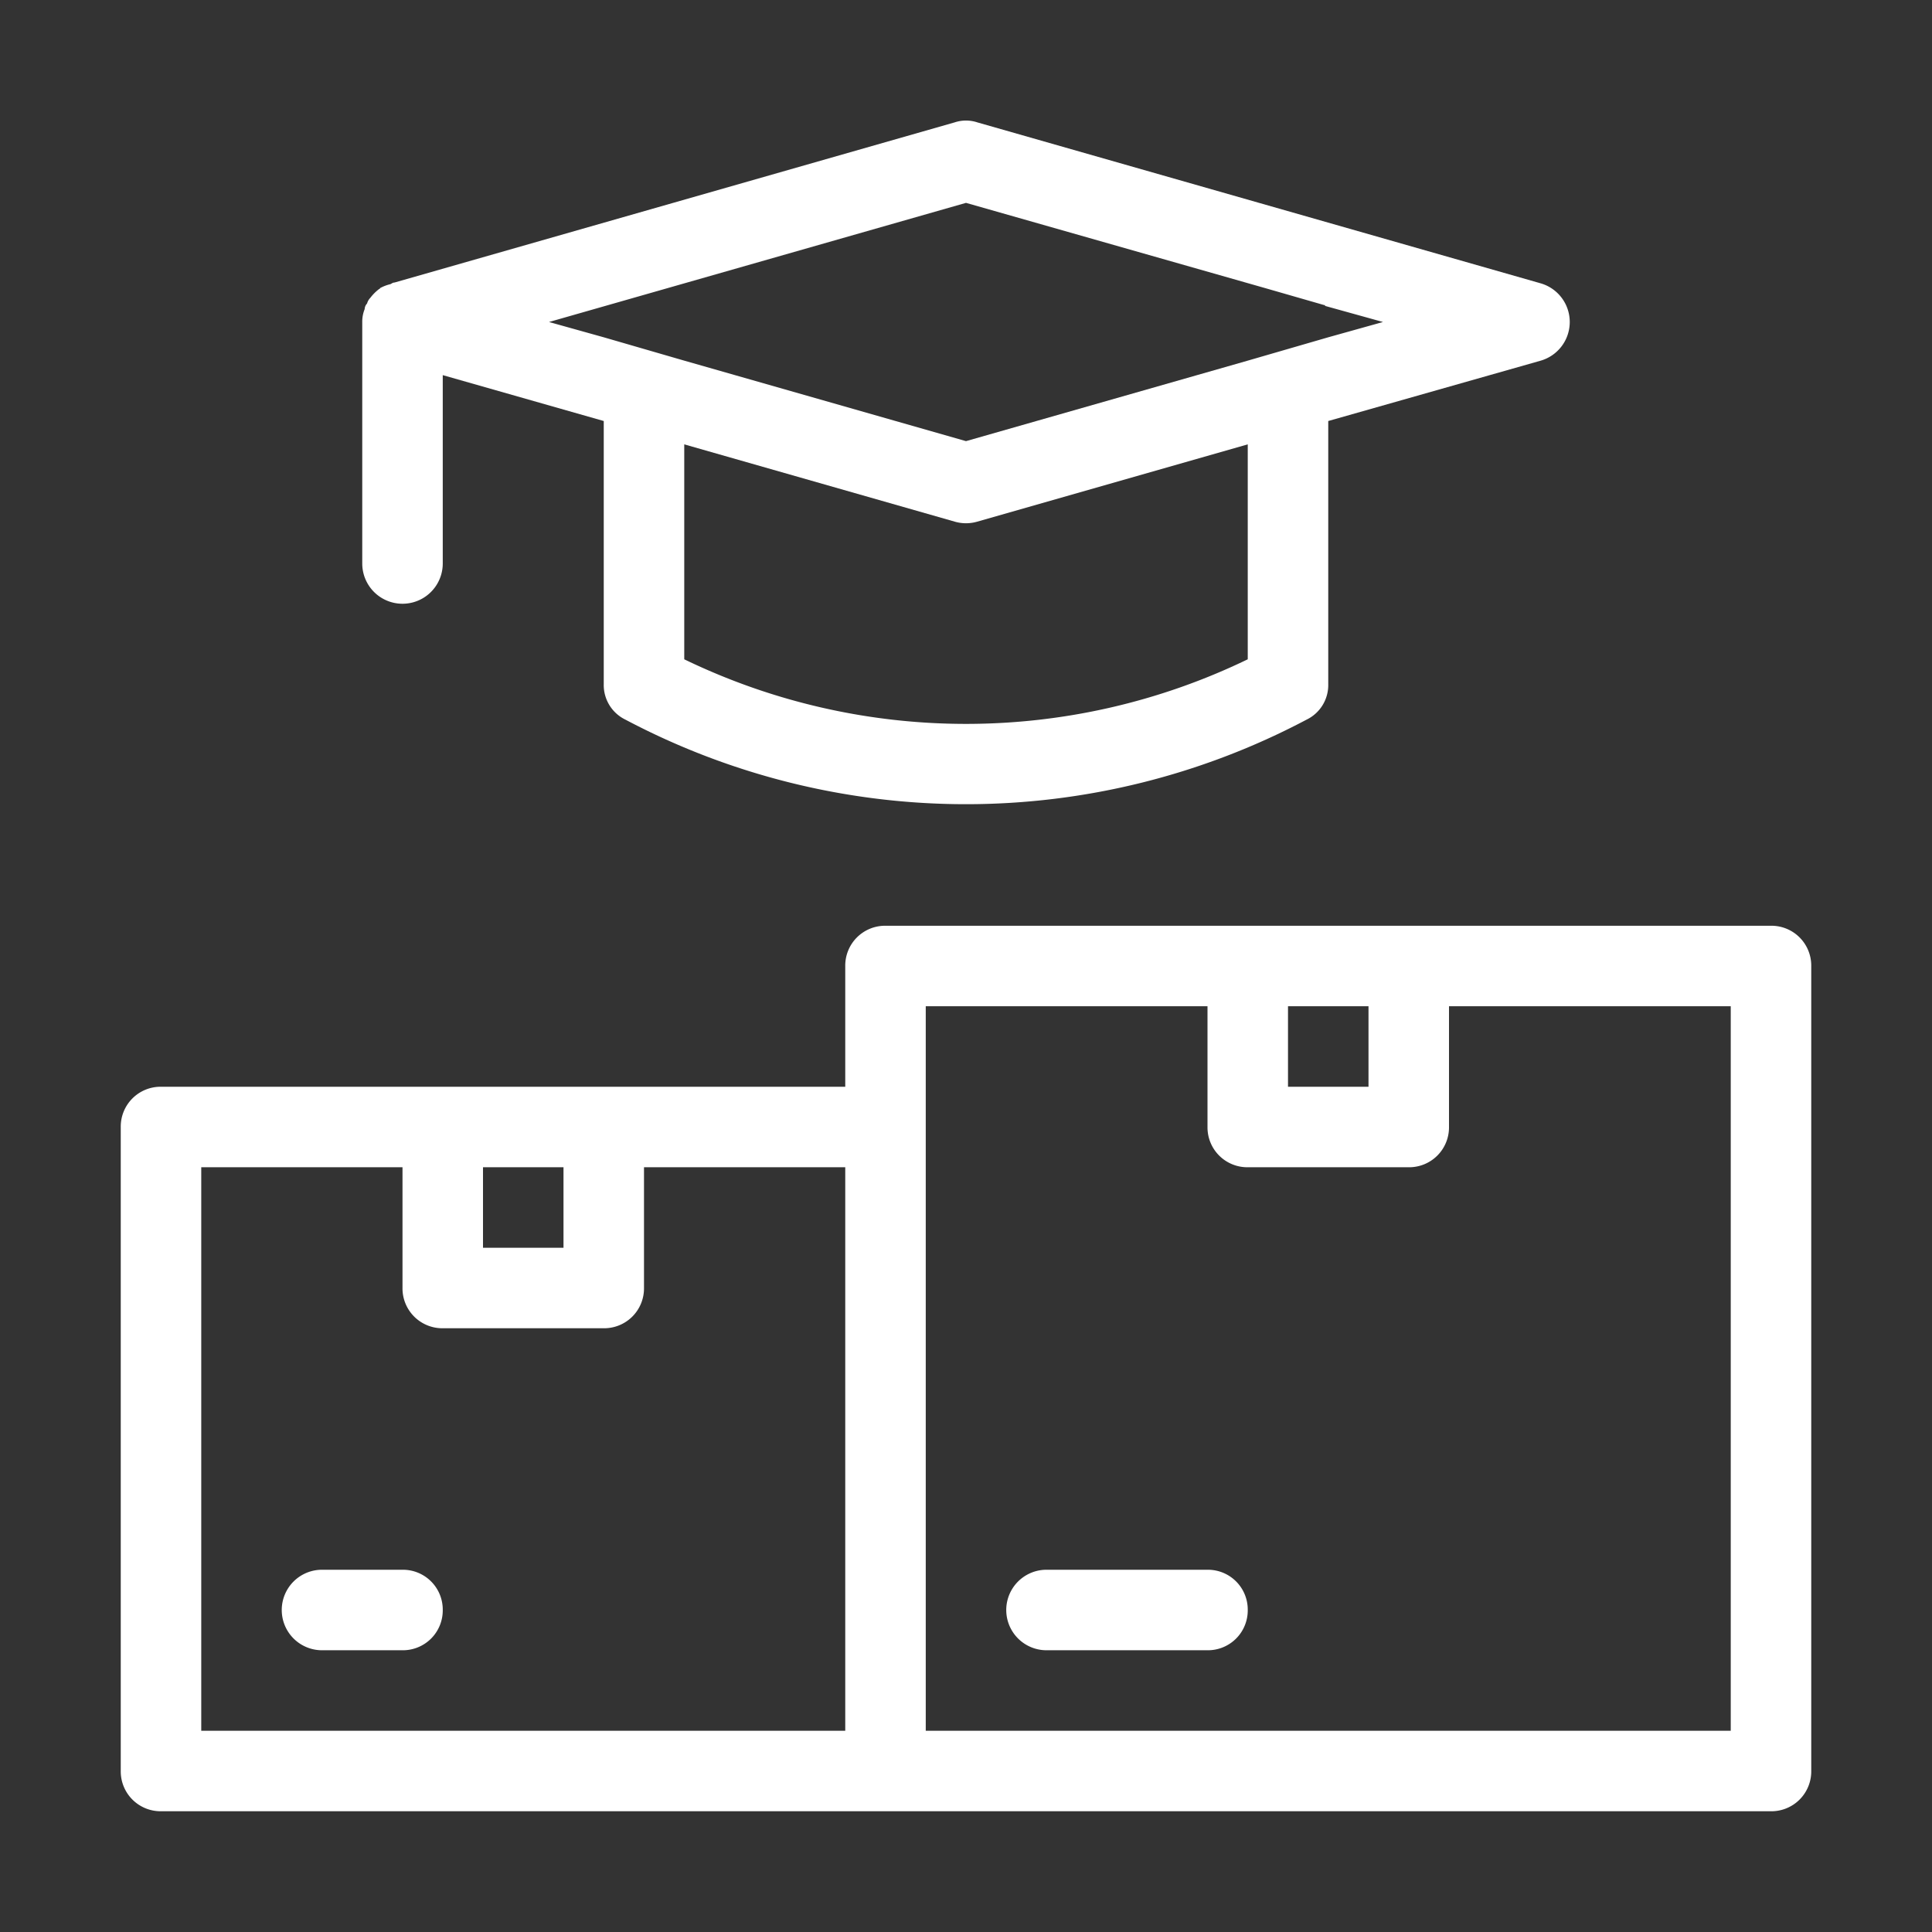<svg id="Layer_1" data-name="Layer 1" xmlns="http://www.w3.org/2000/svg" viewBox="0 0 24 24"><rect x="0" y="0" width="24" height="24" fill="#333333" stroke="none"/><defs><style>.cls-1{fill:#fff;}</style></defs><path class="cls-1" d="M19.14,3.52l-7-2a.447.447,0,0,0-.28,0L4.9,3.51c-.02,0-.03.01-.05.02a.505.505,0,0,0-.13.05A.01.01,0,0,1,4.71,3.59a.573.573,0,0,0-.11.11.161.161,0,0,0-.04.07.108.108,0,0,0-.03.07A.414.414,0,0,0,4.5,4V7a.5.5,0,0,0,1,0V4.66l2,.57V8.5a.477.477,0,0,0,.27.44,9.045,9.045,0,0,0,8.46,0,.477.477,0,0,0,.27-.44V5.23l2.64-.75a.5.5,0,0,0,0-.96ZM15.5,8.19a8.034,8.034,0,0,1-7,0V5.52l3.36.96a.5.5,0,0,0,.28,0l3.36-.96Zm1-4-1,.29-3.5,1-3.5-1-1-.29L6.82,4,12,2.52l3.72,1.06.73.21h.01V3.8l.72.2ZM22,11.5H11a.495.495,0,0,0-.5.5v1.5H2a.495.495,0,0,0-.5.5v8a.495.495,0,0,0,.5.5H22a.495.495,0,0,0,.5-.5V12A.495.495,0,0,0,22,11.5Zm-16,3H7v1H6Zm4.5,7h-8v-7H5V16a.495.495,0,0,0,.5.5h2A.495.495,0,0,0,8,16V14.5h2.5Zm5.5-9h1v1H16Zm5.5,9h-10v-9H15V14a.495.495,0,0,0,.5.5h2A.495.495,0,0,0,18,14V12.5h3.5ZM5.5,20a.495.495,0,0,1-.5.5H4a.5.5,0,0,1,0-1H5A.495.495,0,0,1,5.5,20Zm10,0a.495.495,0,0,1-.5.5H13a.5.5,0,0,1,0-1h2A.495.495,0,0,1,15.5,20Z"/></svg>
